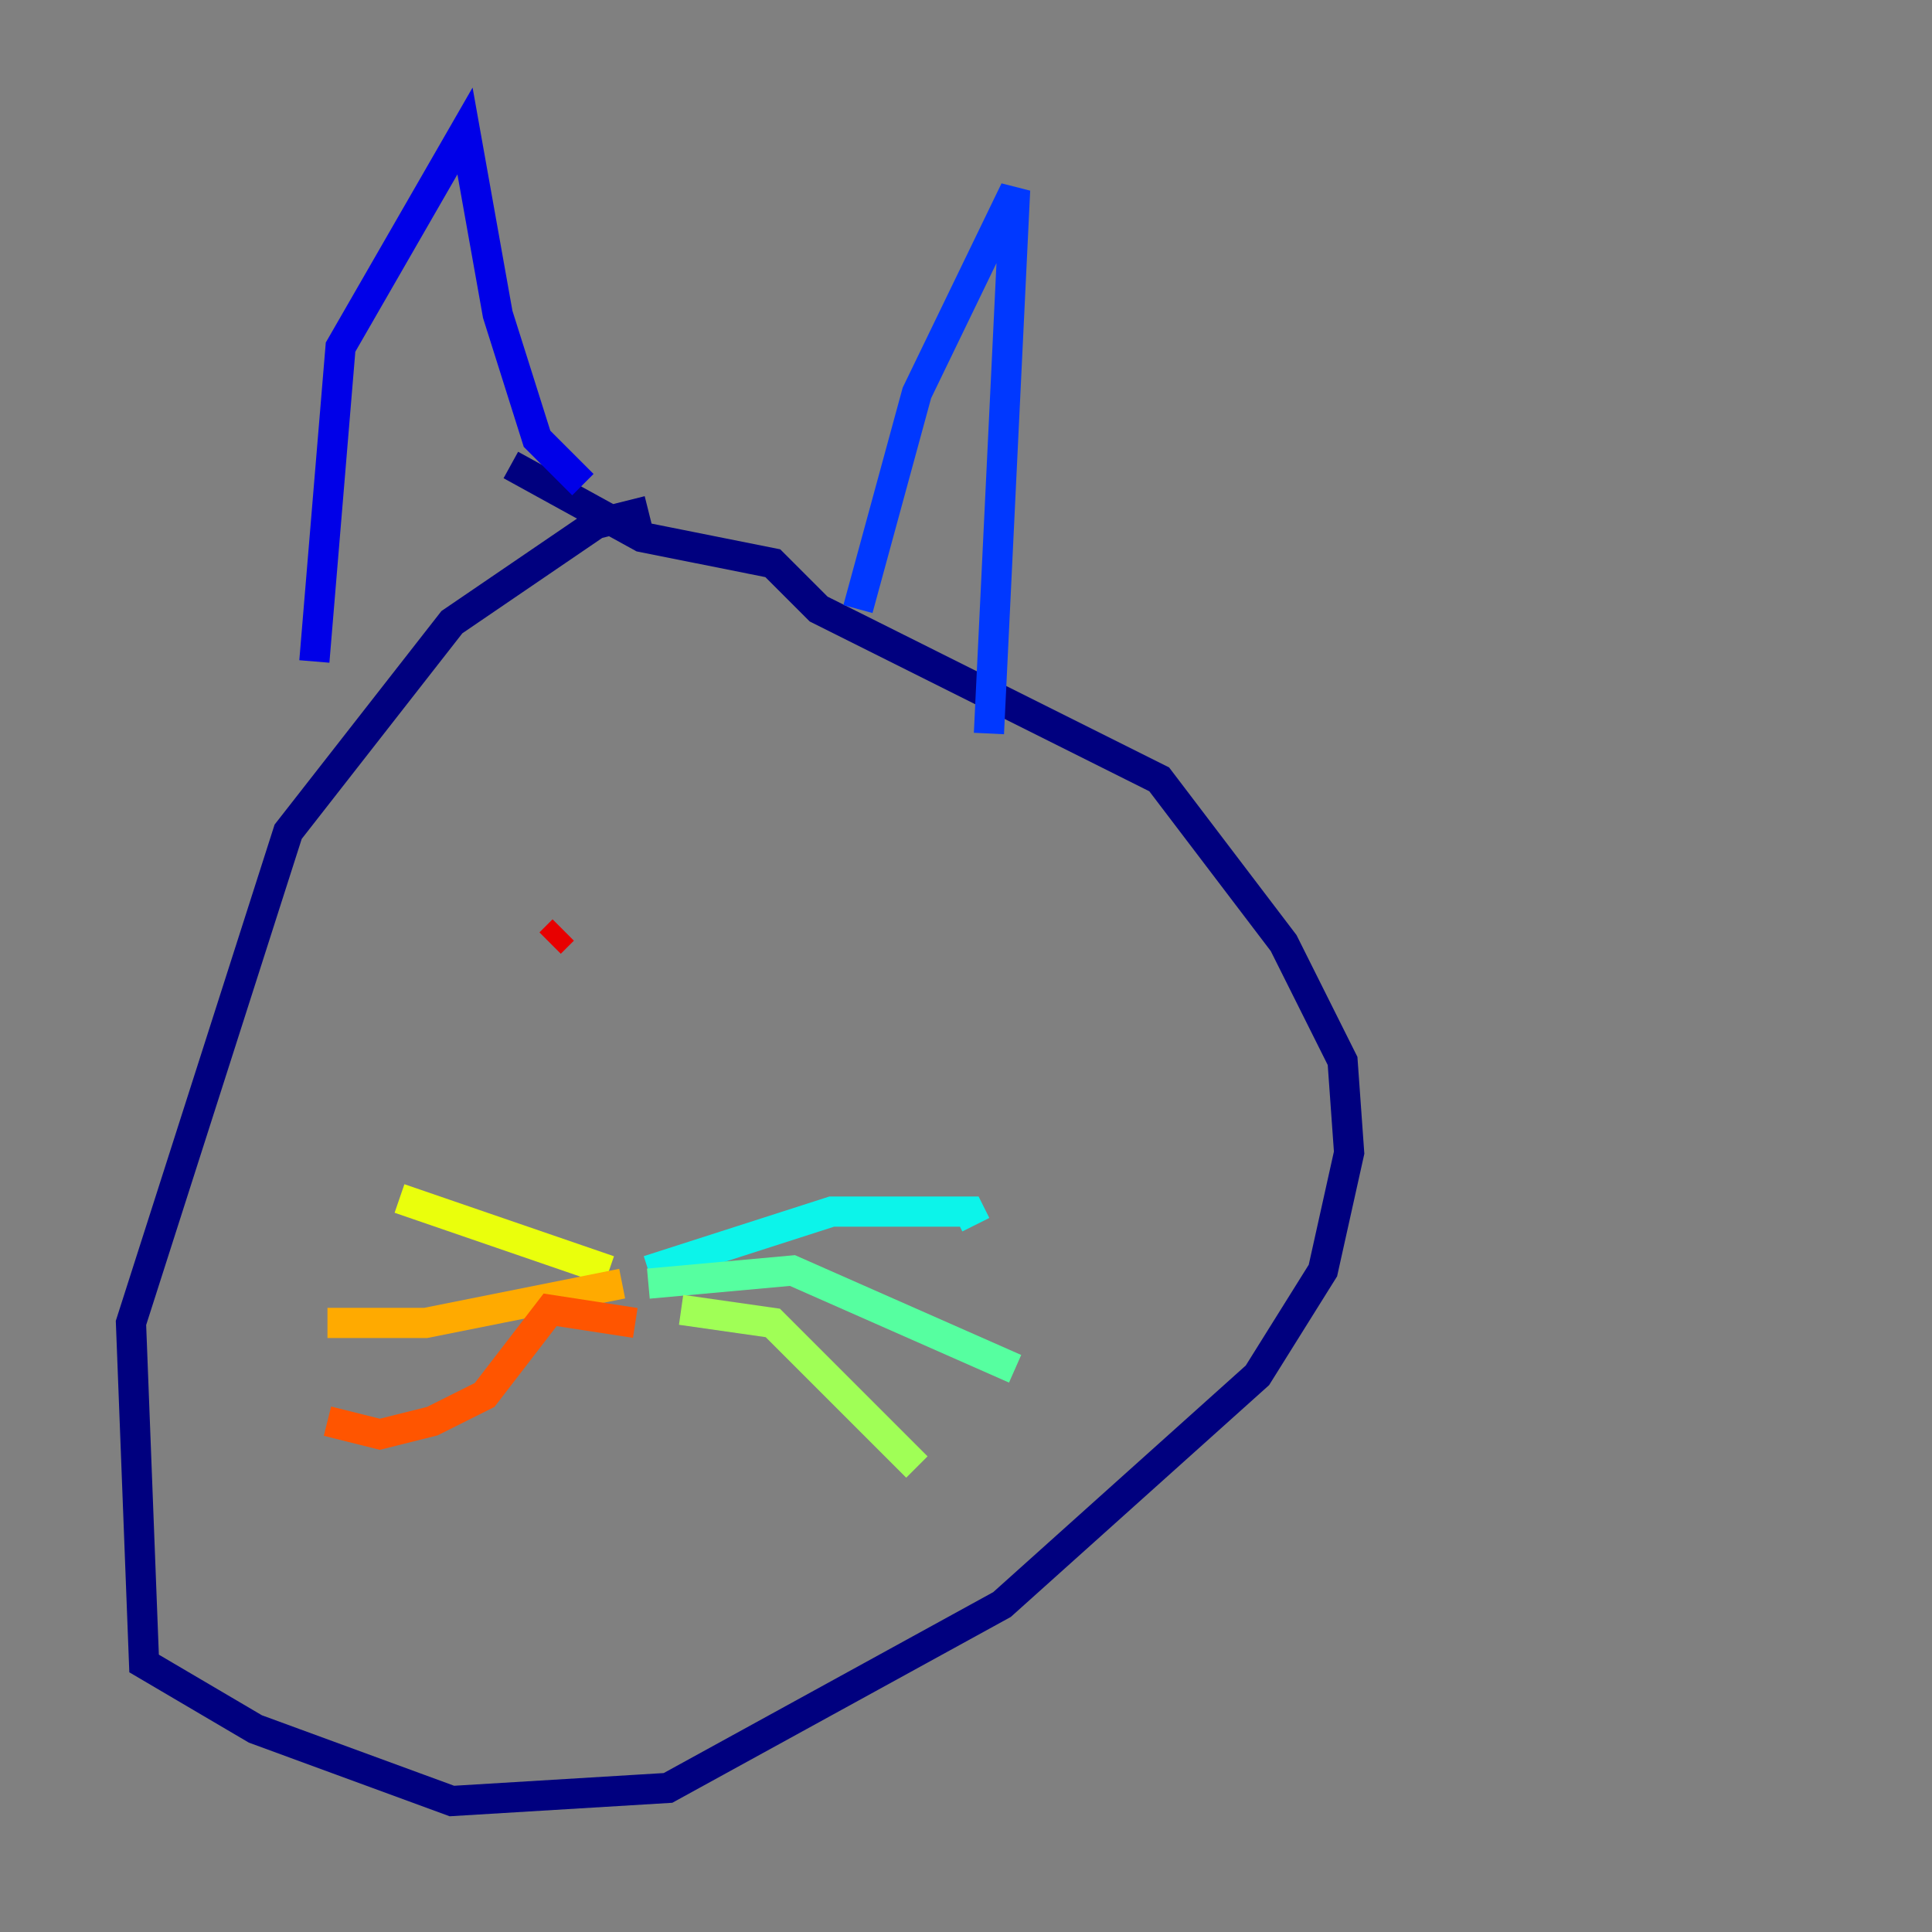 <?xml version="1.0" encoding="utf-8" ?>
<svg baseProfile="tiny" height="128" version="1.2" viewBox="0,0,128,128" width="128" xmlns="http://www.w3.org/2000/svg" xmlns:ev="http://www.w3.org/2001/xml-events" xmlns:xlink="http://www.w3.org/1999/xlink"><rect x="0" y="0" width="128" height="128" fill="#808080" stroke="none"/><defs /><polyline fill="none" points="42.956,33.844 39.485,34.712 29.939,41.22 19.091,55.105 8.678,87.647 9.546,110.21 16.922,114.549 29.939,119.322 44.258,118.454 66.386,106.305 83.308,91.119 87.647,84.176 89.383,76.366 88.949,70.291 85.044,62.481 76.8,51.634 54.237,40.352 51.2,37.315 42.522,35.58 33.844,30.807" stroke="#00007f" stroke-width="2" /><polyline fill="none" points="20.827,43.824 22.563,22.997 30.807,8.678 32.976,20.827 35.58,29.071 38.617,32.108" stroke="#0000e8" stroke-width="2" /><polyline fill="none" points="56.841,40.352 60.746,26.034 67.254,12.583 65.519,48.597" stroke="#0038ff" stroke-width="2" /><polyline fill="none" points="42.088,84.176 42.088,84.176" stroke="#0094ff" stroke-width="2" /><polyline fill="none" points="42.956,84.176 55.105,80.271 64.217,80.271 64.651,81.139" stroke="#0cf4ea" stroke-width="2" /><polyline fill="none" points="42.956,85.044 52.502,84.176 67.254,90.685" stroke="#56ffa0" stroke-width="2" /><polyline fill="none" points="45.125,86.78 51.2,87.647 60.746,97.193" stroke="#a0ff56" stroke-width="2" /><polyline fill="none" points="40.352,84.176 26.468,79.403" stroke="#eaff0c" stroke-width="2" /><polyline fill="none" points="41.22,85.044 28.203,87.647 21.695,87.647" stroke="#ffaa00" stroke-width="2" /><polyline fill="none" points="42.088,87.647 36.447,86.78 32.108,92.42 28.637,94.156 25.166,95.024 21.695,94.156" stroke="#ff5500" stroke-width="2" /><polyline fill="none" points="37.315,61.614 36.447,62.481" stroke="#e80000" stroke-width="2" /><polyline fill="none" points="49.464,58.142 49.464,58.142" stroke="#7f0000" stroke-width="2" /></svg>